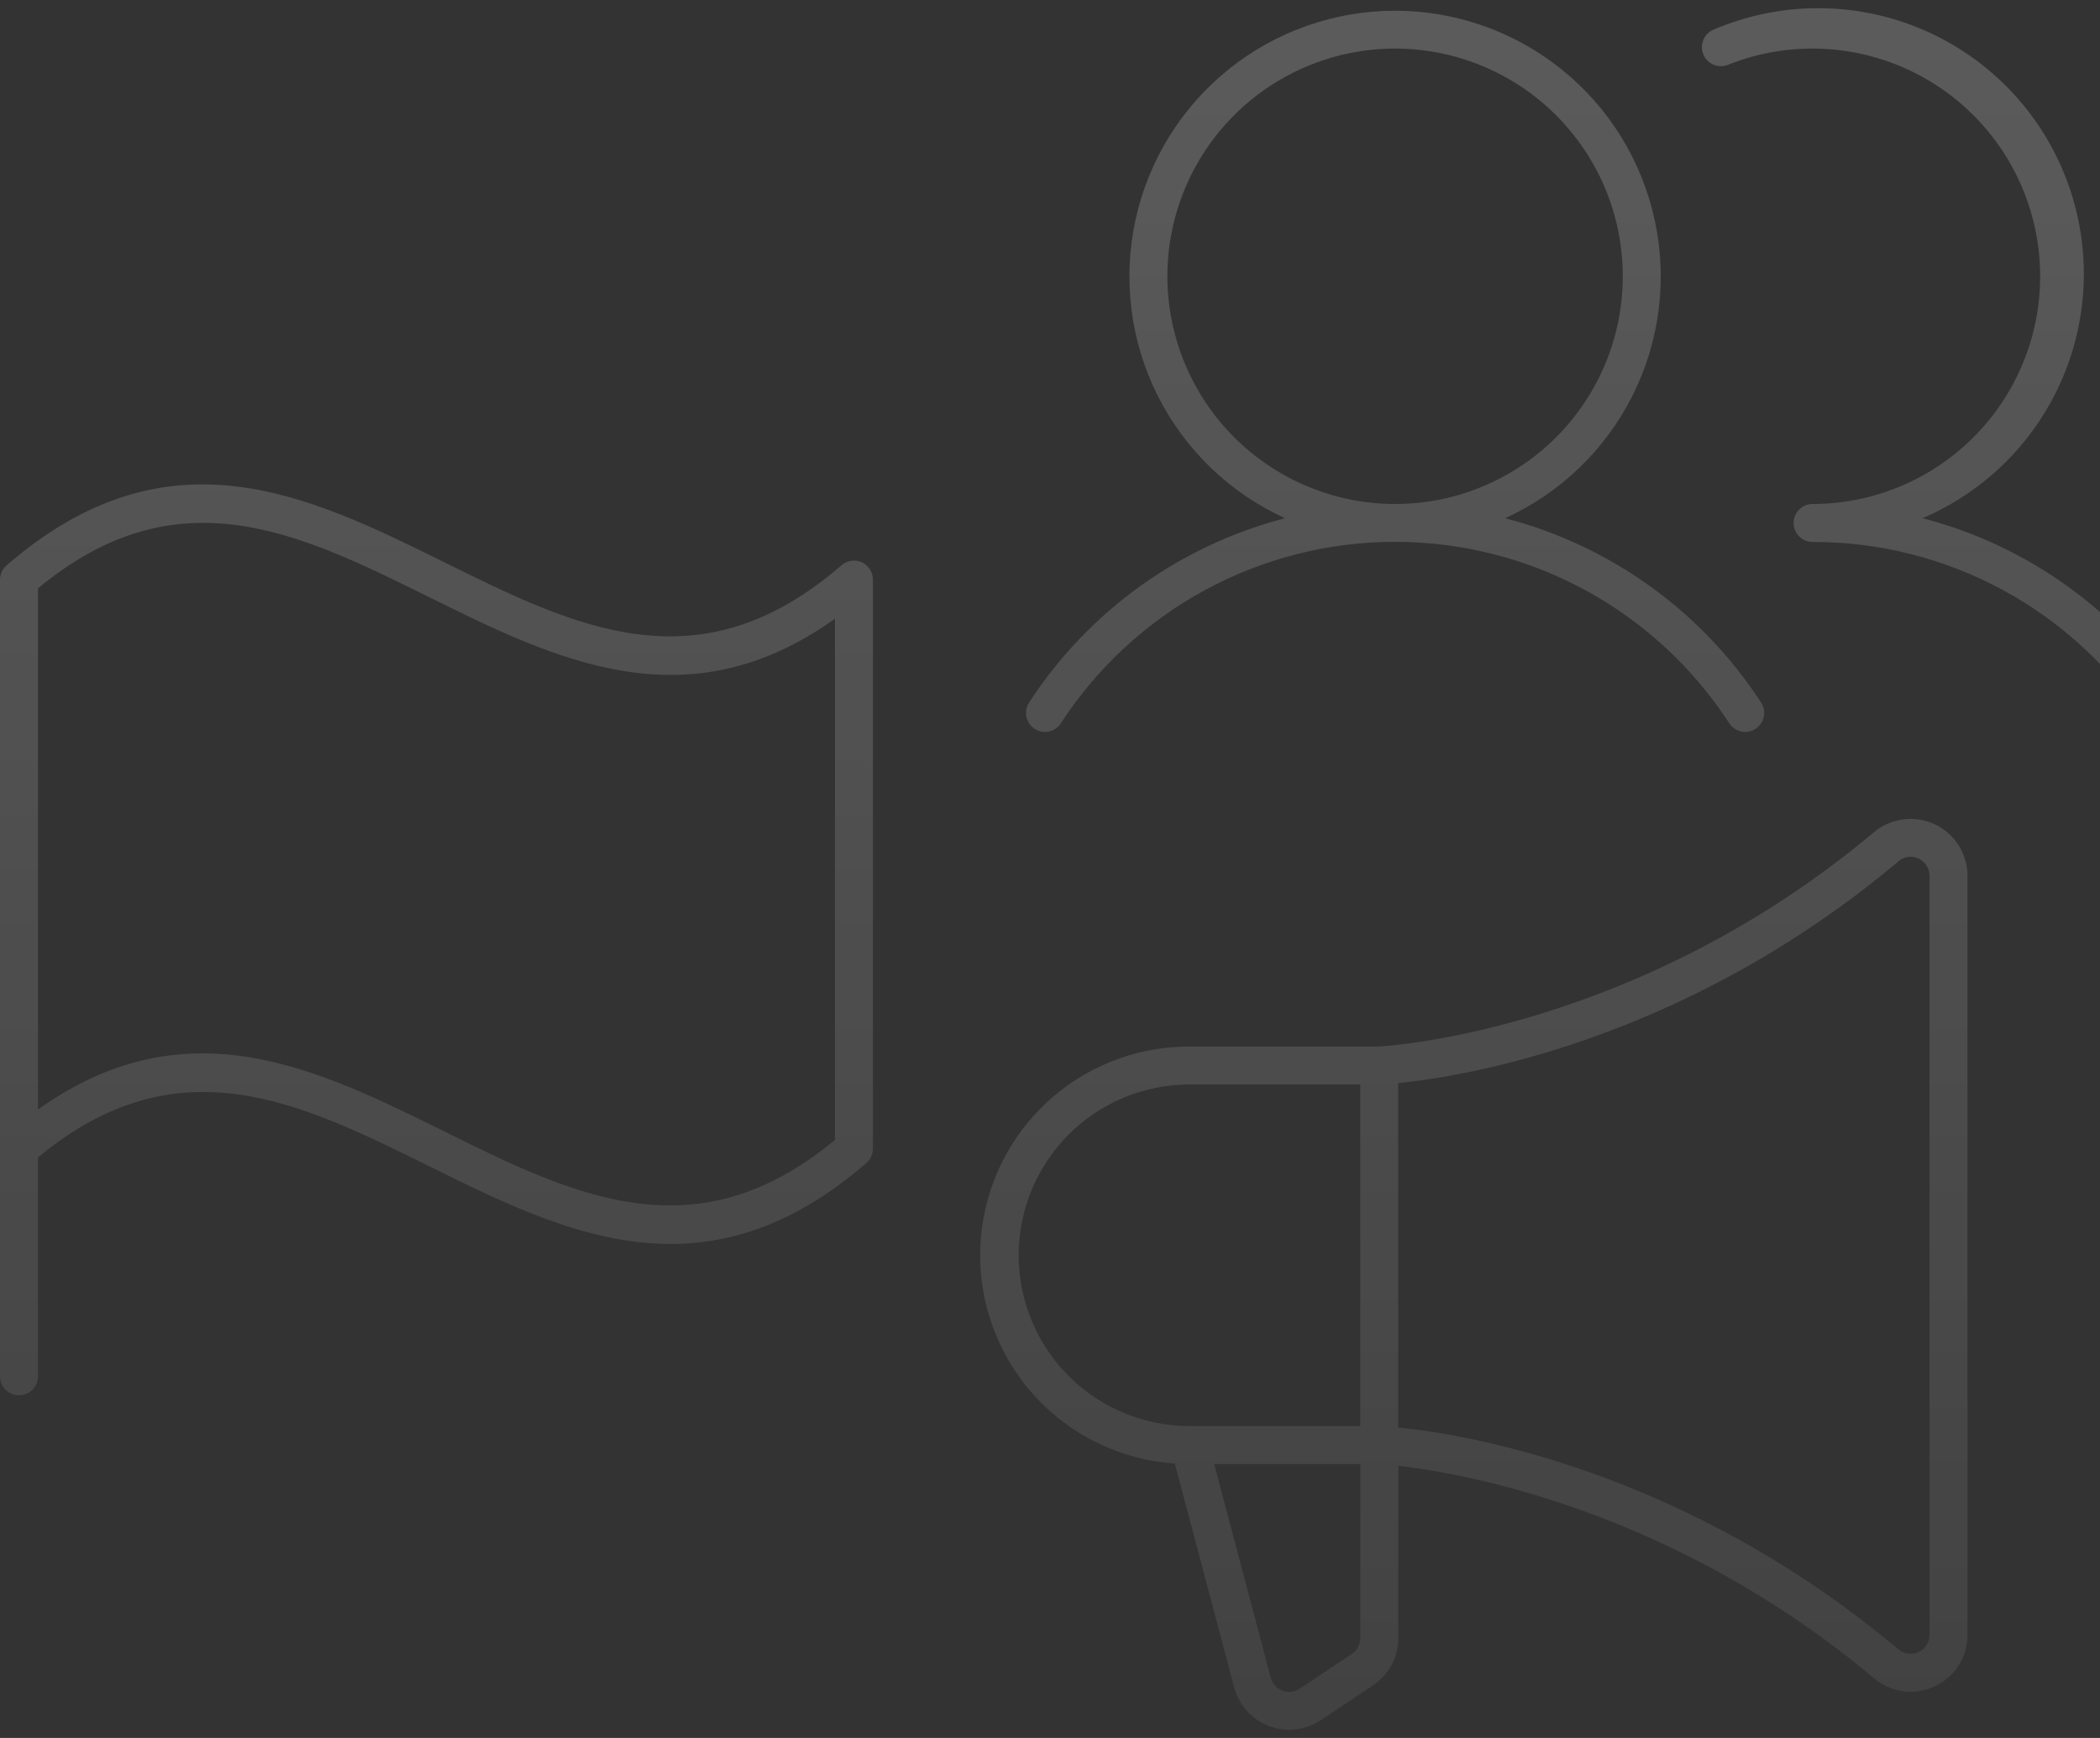 <svg width="232" height="192" viewBox="0 0 232 192" fill="none" xmlns="http://www.w3.org/2000/svg">
<rect x="0" y="0" width="232" height="192" fill="#333333" stroke="none"/>
<path opacity="0.2" fill-rule="evenodd" clip-rule="evenodd" d="M166.278 57.251C172.38 54.475 177.348 49.694 180.355 43.702C183.363 37.71 184.228 30.87 182.808 24.318C181.387 17.766 177.767 11.898 172.548 7.69C167.33 3.481 160.828 1.186 154.124 1.186C147.42 1.186 140.918 3.481 135.699 7.69C130.481 11.898 126.86 17.766 125.44 24.318C124.02 30.87 124.885 37.71 127.893 43.702C130.9 49.694 135.868 54.475 141.97 57.251C130.34 60.266 120.257 67.521 113.705 77.592C113.55 77.822 113.442 78.082 113.388 78.354C113.334 78.626 113.334 78.907 113.39 79.179C113.445 79.452 113.554 79.71 113.71 79.94C113.866 80.17 114.066 80.366 114.299 80.518C114.532 80.67 114.792 80.774 115.065 80.824C115.339 80.874 115.619 80.87 115.891 80.811C116.162 80.751 116.419 80.639 116.647 80.48C116.874 80.32 117.068 80.117 117.216 79.882C121.214 73.735 126.684 68.683 133.129 65.186C139.574 61.69 146.791 59.858 154.124 59.858C161.457 59.858 168.674 61.69 175.119 65.186C181.564 68.683 187.034 73.735 191.032 79.882C191.18 80.117 191.374 80.32 191.601 80.48C191.829 80.639 192.086 80.751 192.357 80.811C192.629 80.87 192.909 80.874 193.182 80.824C193.456 80.774 193.716 80.67 193.949 80.518C194.182 80.366 194.382 80.17 194.538 79.94C194.694 79.71 194.803 79.452 194.858 79.179C194.914 78.907 194.914 78.626 194.86 78.354C194.806 78.082 194.698 77.822 194.543 77.592C187.991 67.521 177.908 60.266 166.278 57.251ZM128.967 30.522C128.967 25.546 130.442 20.682 133.206 16.545C135.971 12.408 139.9 9.184 144.497 7.28C149.094 5.376 154.152 4.877 159.032 5.848C163.912 6.819 168.394 9.215 171.913 12.733C175.431 16.251 177.827 20.734 178.798 25.614C179.768 30.494 179.27 35.552 177.366 40.149C175.462 44.746 172.238 48.675 168.1 51.439C163.963 54.203 159.1 55.679 154.124 55.679C147.454 55.672 141.059 53.019 136.343 48.303C131.626 43.587 128.974 37.192 128.967 30.522ZM240.078 80.496C239.612 80.798 239.045 80.903 238.502 80.788C237.958 80.674 237.483 80.348 237.179 79.882C233.184 73.727 227.711 68.671 221.259 65.176C214.808 61.681 207.583 59.857 200.245 59.872C199.689 59.872 199.156 59.651 198.763 59.258C198.37 58.865 198.149 58.331 198.149 57.775C198.149 57.219 198.37 56.686 198.763 56.293C199.156 55.9 199.689 55.679 200.245 55.679C203.951 55.677 207.61 54.856 210.962 53.276C214.313 51.695 217.274 49.394 219.633 46.536C221.992 43.678 223.691 40.335 224.607 36.745C225.524 33.154 225.636 29.405 224.935 25.767C224.235 22.128 222.739 18.689 220.556 15.695C218.372 12.702 215.553 10.227 212.302 8.45C209.051 6.672 205.447 5.634 201.749 5.41C198.05 5.187 194.347 5.783 190.906 7.157C190.65 7.26 190.377 7.312 190.101 7.31C189.825 7.307 189.553 7.251 189.299 7.143C189.045 7.035 188.815 6.878 188.622 6.681C188.428 6.485 188.276 6.252 188.173 5.996C188.069 5.741 188.017 5.467 188.02 5.191C188.022 4.916 188.079 4.643 188.187 4.389C188.295 4.135 188.451 3.905 188.648 3.712C188.845 3.519 189.078 3.366 189.333 3.263C196.492 0.205 204.572 0.116 211.797 3.015C219.021 5.915 224.797 11.566 227.855 18.724C230.913 25.883 231.002 33.963 228.103 41.187C225.203 48.411 219.553 54.188 212.394 57.246C224.029 60.267 234.112 67.532 240.659 77.613C240.96 78.074 241.067 78.634 240.959 79.173C240.85 79.713 240.533 80.187 240.078 80.496ZM0.729 62.455C0.502 62.65 0.32 62.891 0.194 63.163C0.069 63.434 0.002 63.729 0 64.027V152.046C0 152.602 0.221 153.135 0.614 153.529C1.007 153.922 1.54 154.143 2.096 154.143C2.652 154.143 3.186 153.922 3.579 153.529C3.972 153.135 4.193 152.602 4.193 152.046V127.869C19.602 115.09 33.053 121.738 47.278 128.769L47.29 128.776C55.938 133.058 64.759 137.423 74.088 137.423C80.975 137.423 88.139 135.039 95.713 128.482C95.938 128.287 96.119 128.045 96.244 127.774C96.369 127.503 96.434 127.208 96.436 126.91V64.017C96.434 63.616 96.316 63.224 96.098 62.888C95.88 62.551 95.57 62.285 95.205 62.119C94.84 61.954 94.435 61.896 94.038 61.954C93.641 62.012 93.269 62.182 92.966 62.445C77.276 76.043 63.673 69.323 49.236 62.191L49.146 62.146C34.104 54.709 18.553 47.025 0.729 62.455ZM92.243 125.93C76.83 138.717 63.377 132.063 49.148 125.024L49.146 125.023L49.107 125.004C35.063 118.055 20.567 110.883 4.193 122.581V65.002C19.606 52.215 33.059 58.87 47.288 65.908L47.29 65.909L47.329 65.928C61.373 72.877 75.869 80.049 92.243 68.351V125.93ZM152.317 115.615H131.406C125.419 115.599 119.66 117.912 115.348 122.064C111.035 126.217 108.507 131.884 108.297 137.868C108.088 143.851 110.213 149.681 114.224 154.126C118.236 158.57 123.818 161.281 129.791 161.684L136.337 186.364C136.587 187.337 137.066 188.236 137.735 188.986C138.404 189.735 139.242 190.314 140.18 190.673C141.118 191.032 142.129 191.162 143.127 191.05C144.125 190.939 145.082 190.59 145.918 190.033L151.683 186.191C152.546 185.616 153.252 184.836 153.741 183.922C154.229 183.007 154.484 181.986 154.482 180.95V161.93C161.568 162.742 184.786 166.741 207.04 185.41C208.166 186.365 209.594 186.89 211.07 186.893C211.99 186.89 212.898 186.688 213.732 186.301C214.821 185.801 215.742 184.997 216.385 183.987C217.029 182.976 217.367 181.802 217.359 180.604V96.747C217.358 95.55 217.014 94.378 216.37 93.37C215.726 92.361 214.807 91.557 213.722 91.053C212.637 90.548 211.43 90.364 210.243 90.521C209.057 90.678 207.94 91.171 207.024 91.941C180.908 113.843 153.465 115.557 152.317 115.615ZM209.718 182.202C185.913 162.218 161.557 158.408 154.466 157.7V119.655C161.557 118.948 185.913 115.138 209.718 95.174C210.082 94.845 210.553 94.659 211.044 94.65C211.36 94.652 211.672 94.72 211.961 94.849C212.321 95.019 212.626 95.287 212.839 95.623C213.053 95.959 213.166 96.349 213.166 96.747V180.604C213.166 181.003 213.051 181.394 212.836 181.73C212.621 182.067 212.314 182.335 211.952 182.502C211.589 182.67 211.187 182.731 210.791 182.678C210.395 182.625 210.023 182.46 209.718 182.202ZM140.846 186.201C140.623 185.949 140.465 185.647 140.384 185.321L134.136 161.736H150.279V180.971C150.279 181.316 150.194 181.656 150.031 181.96C149.868 182.265 149.633 182.524 149.346 182.716L143.581 186.558C143.301 186.744 142.981 186.861 142.647 186.897C142.313 186.934 141.975 186.89 141.661 186.769C141.348 186.647 141.068 186.453 140.846 186.201ZM150.273 157.543H131.406C126.402 157.543 121.602 155.555 118.064 152.017C114.526 148.479 112.538 143.679 112.538 138.675C112.538 133.671 114.526 128.872 118.064 125.334C121.602 121.795 126.402 119.807 131.406 119.807H150.273V157.543Z" fill="url(#paint0_linear_3534_65786)"/>
<defs>
<linearGradient id="paint0_linear_3534_65786" x1="107.751" y1="-2.097" x2="107.751" y2="301" gradientUnits="userSpaceOnUse">
<stop stop-color="white"/>
<stop offset="1" stop-color="white" stop-opacity="0"/>
</linearGradient>
</defs>
</svg>
